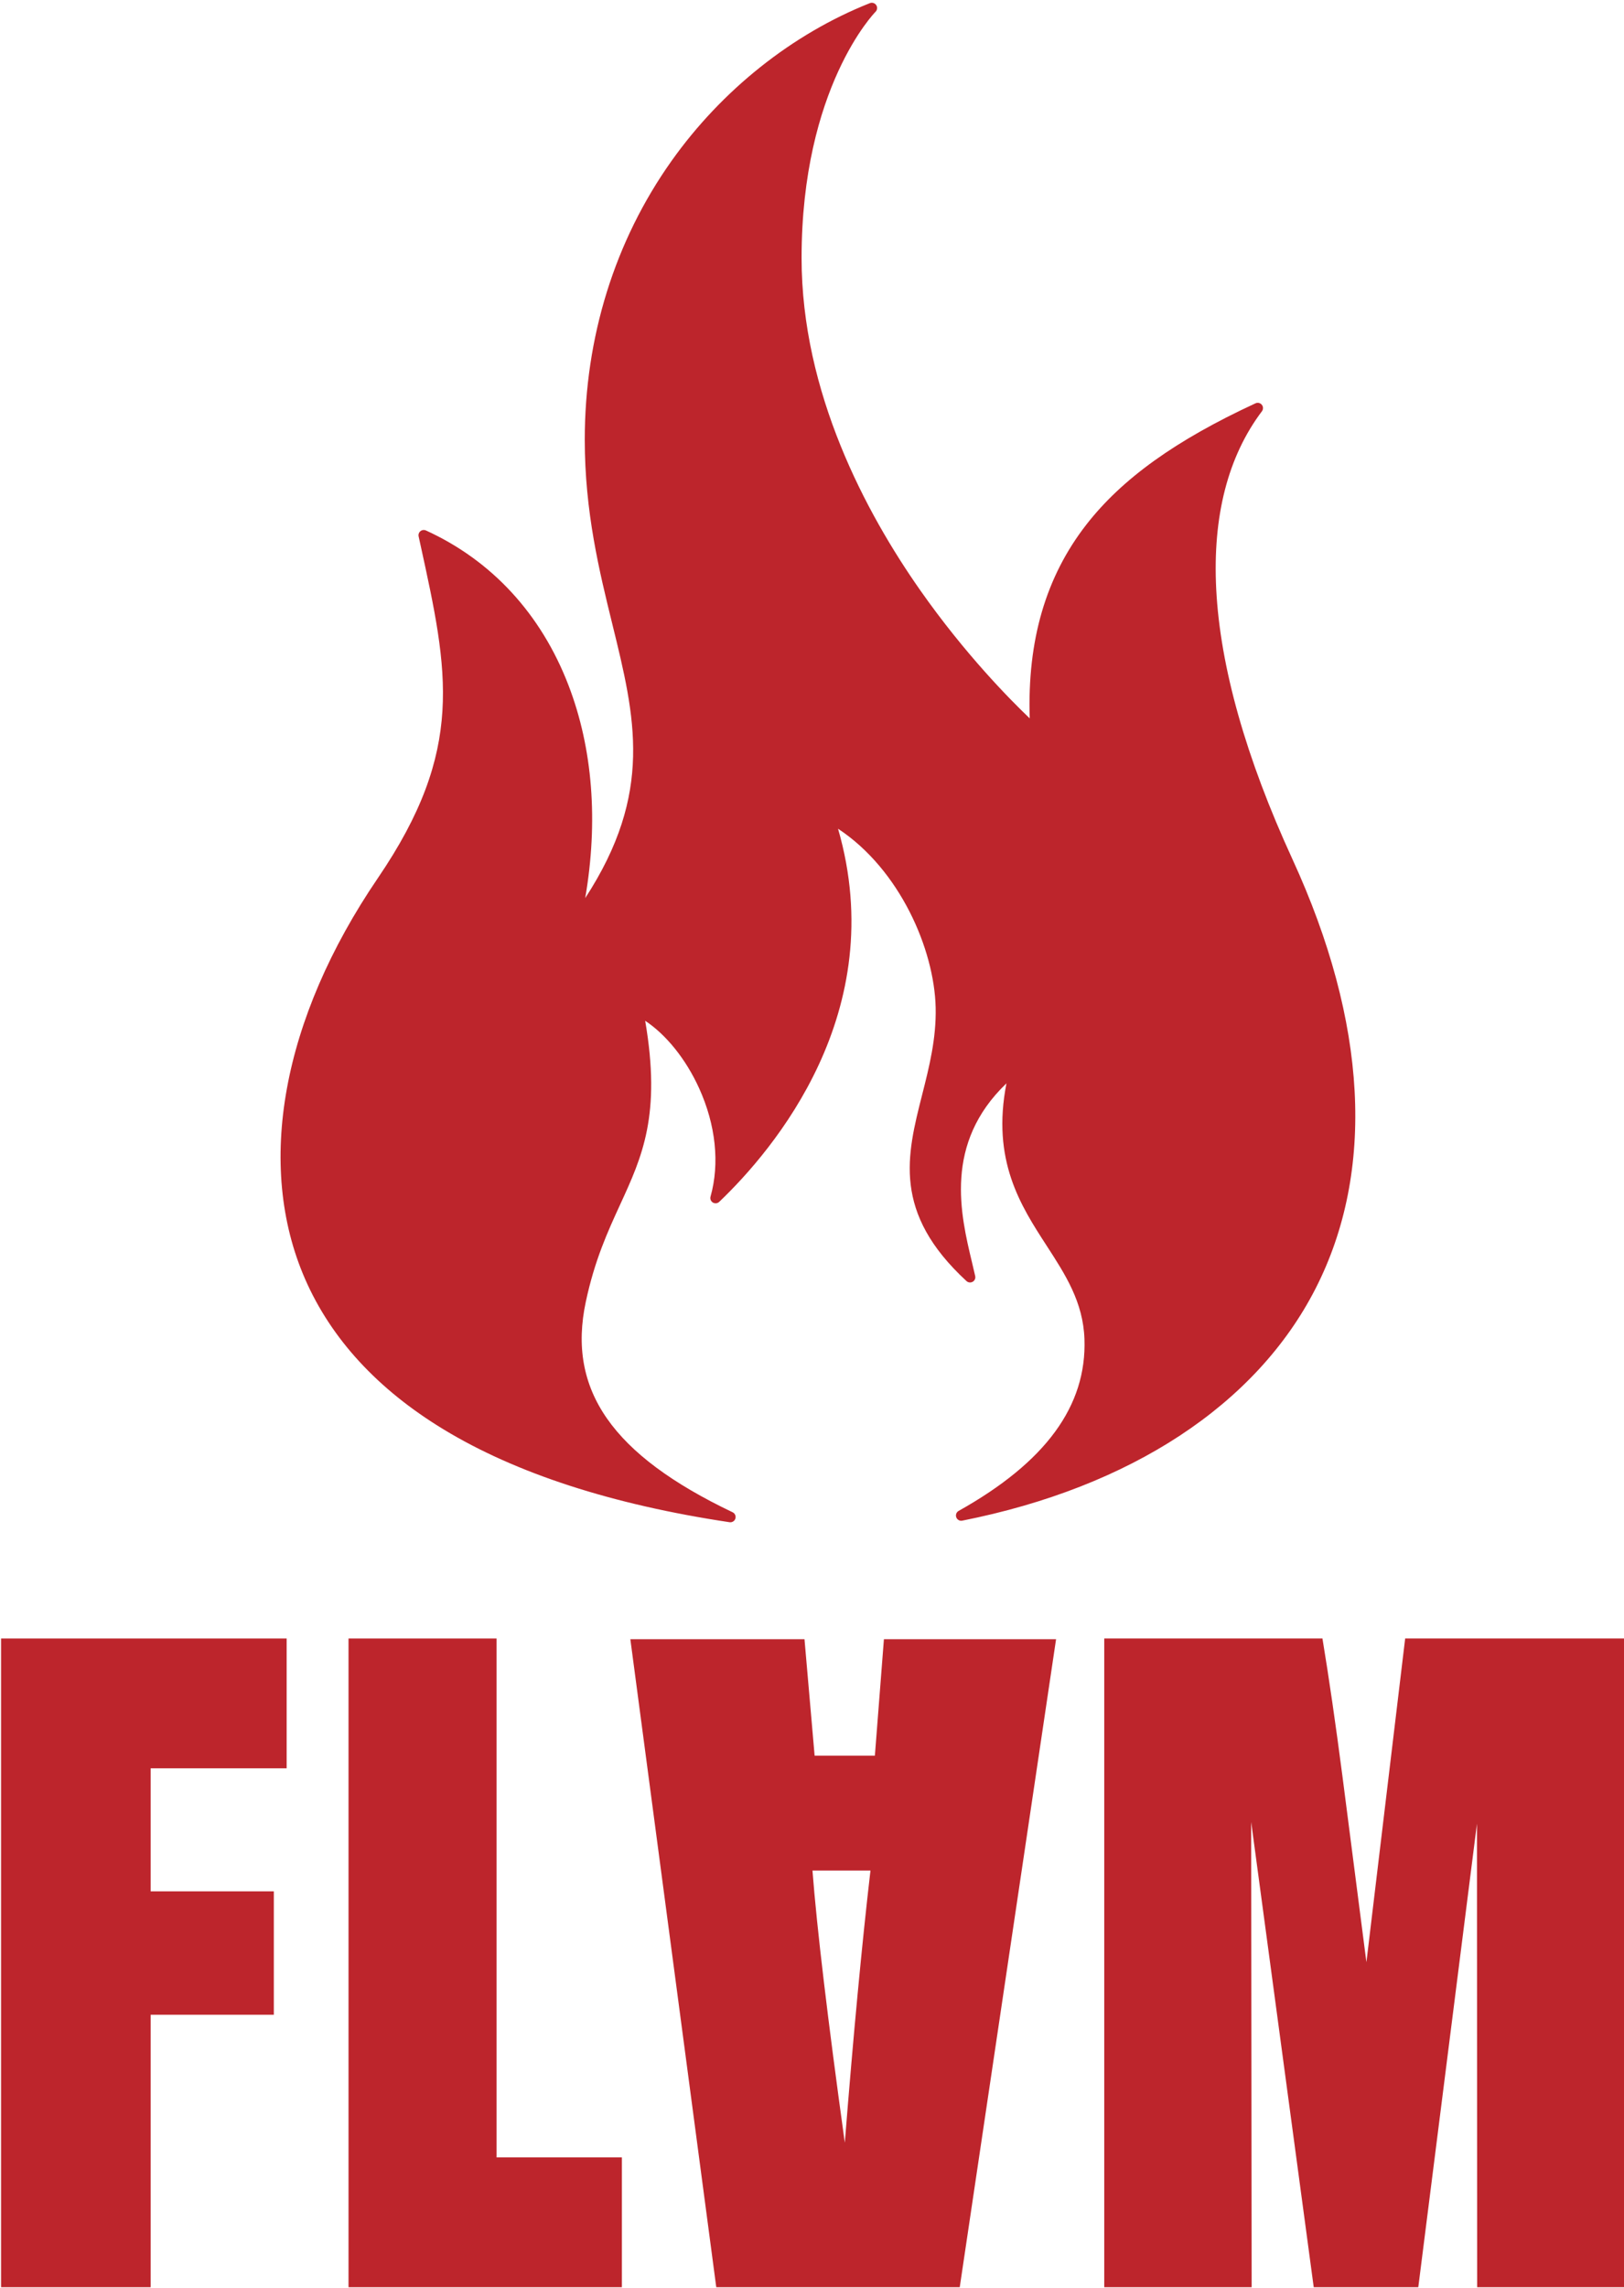 <?xml version="1.0" encoding="UTF-8"?>
<svg width="218px" height="307px" viewBox="0 0 218 307" version="1.1" xmlns="http://www.w3.org/2000/svg" xmlns:xlink="http://www.w3.org/1999/xlink">
    <title>FLAM logo 2021</title>
    <g id="FLAM-logo-2021" stroke="none" stroke-width="1" fill="none" fill-rule="evenodd">
        <polygon id="Fill-1" fill="#BD252C" points="0.142 219.874 38.479 219.874 38.479 237.295 20.222 237.295 20.222 253.803 36.758 253.803 36.758 270.364 20.222 270.364 20.222 306.927 0.142 306.927"></polygon>
        <polygon id="Fill-2" fill="#BD252C" points="66.66 219.874 66.66 289.506 83.48 289.506 83.48 306.927 46.784 306.927 46.784 219.874"></polygon>
        <path d="M218.076,219.874 L218.076,306.927 L198.289,306.927 L198.262,244.722 L190.386,306.927 L176.35,306.927 L167.952,244.495 L168.017,306.927 L148.23,306.927 L148.23,219.874 L177.521,219.874 C178.388,225.108 179.284,231.277 180.208,238.38 L183.422,263.317 L188.624,219.874 L218.076,219.874 Z" id="Fill-3" fill="#BD252C"></path>
        <path d="M98.039,204.278 C98.005,204.278 97.97,204.278 97.935,204.27 C82.194,201.911 69.283,197.722 59.558,191.821 C50.726,186.464 44.47,179.677 40.962,171.653 C34.282,156.371 37.84,136.754 50.725,117.83 C62.46,100.593 60.19,90.225 56.429,73.048 L56.194,71.977 C56.138,71.716 56.232,71.445 56.441,71.277 C56.569,71.173 56.726,71.12 56.885,71.12 C56.984,71.12 57.084,71.141 57.178,71.184 C66.019,75.217 72.636,82.399 76.311,91.954 C79.567,100.419 80.33,110.233 78.556,120.518 C87.761,106.384 85.28,96.289 82.187,83.712 C80.457,76.675 78.496,68.699 78.496,59 C78.496,45.276 82.518,32.351 90.124,21.624 C96.889,12.086 106.352,4.555 116.772,0.42 C116.857,0.386 116.945,0.37 117.033,0.37 C117.266,0.37 117.49,0.485 117.624,0.69 C117.808,0.97 117.768,1.342 117.53,1.578 C117.432,1.676 107.602,11.738 107.602,34.63 C107.602,52.698 116.253,68.83 123.51,79.181 C129.556,87.805 135.664,93.96 138.225,96.398 C137.891,85.913 140.386,77.395 145.829,70.397 C150.623,64.237 157.838,59.065 168.538,54.12 C168.633,54.076 168.733,54.054 168.834,54.054 C169.042,54.054 169.246,54.147 169.384,54.318 C169.587,54.57 169.593,54.928 169.398,55.186 C164.828,61.254 162.764,69.288 163.262,79.068 C163.793,89.486 167.234,101.674 173.49,115.291 C183.567,137.228 184.643,157.152 176.599,172.908 C168.636,188.504 151.792,199.568 129.168,204.06 C129.122,204.07 129.076,204.074 129.03,204.074 C128.739,204.074 128.472,203.894 128.368,203.612 C128.248,203.286 128.382,202.921 128.685,202.751 C140.365,196.212 145.889,188.667 145.573,179.688 C145.399,174.724 143.017,171.048 140.494,167.156 C137.006,161.775 133.082,155.72 135.103,145.375 C126.657,153.451 128.941,162.982 130.481,169.411 C130.638,170.061 130.783,170.673 130.908,171.241 C130.975,171.542 130.838,171.851 130.57,172.005 C130.46,172.068 130.339,172.098 130.219,172.098 C130.045,172.098 129.873,172.034 129.739,171.911 C119.774,162.721 121.723,155.039 123.786,146.906 C124.725,143.203 125.696,139.374 125.599,135.197 C125.417,127.383 120.784,116.672 112.496,111.209 C119.613,135.806 103.811,154.343 96.547,161.278 C96.412,161.407 96.236,161.473 96.059,161.473 C95.934,161.473 95.808,161.441 95.695,161.373 C95.422,161.209 95.293,160.882 95.379,160.576 C96.631,156.123 96.084,150.952 93.839,146.015 C92.069,142.125 89.432,138.853 86.607,136.981 C88.771,149.611 86.21,155.192 83.261,161.613 C81.576,165.282 79.834,169.077 78.638,174.679 C76.108,186.517 82.186,195.231 98.343,202.934 C98.659,203.084 98.816,203.444 98.715,203.778 C98.623,204.079 98.346,204.278 98.039,204.278" id="Fill-5" fill="#BD252C"></path>
        <path d="M96.149,306.927 L84.615,219.969 L107.992,219.969 L109.352,235.599 L117.44,235.599 L118.654,219.969 L141.763,219.969 L128.832,306.927 L96.149,306.927 Z M109.064,251.014 C109.653,258.711 111.1,270.886 113.404,287.537 C114.555,273.037 115.703,260.863 116.848,251.014 L109.064,251.014 Z" id="Fill-7" fill="#BD252C"></path>
    </g>
</svg>